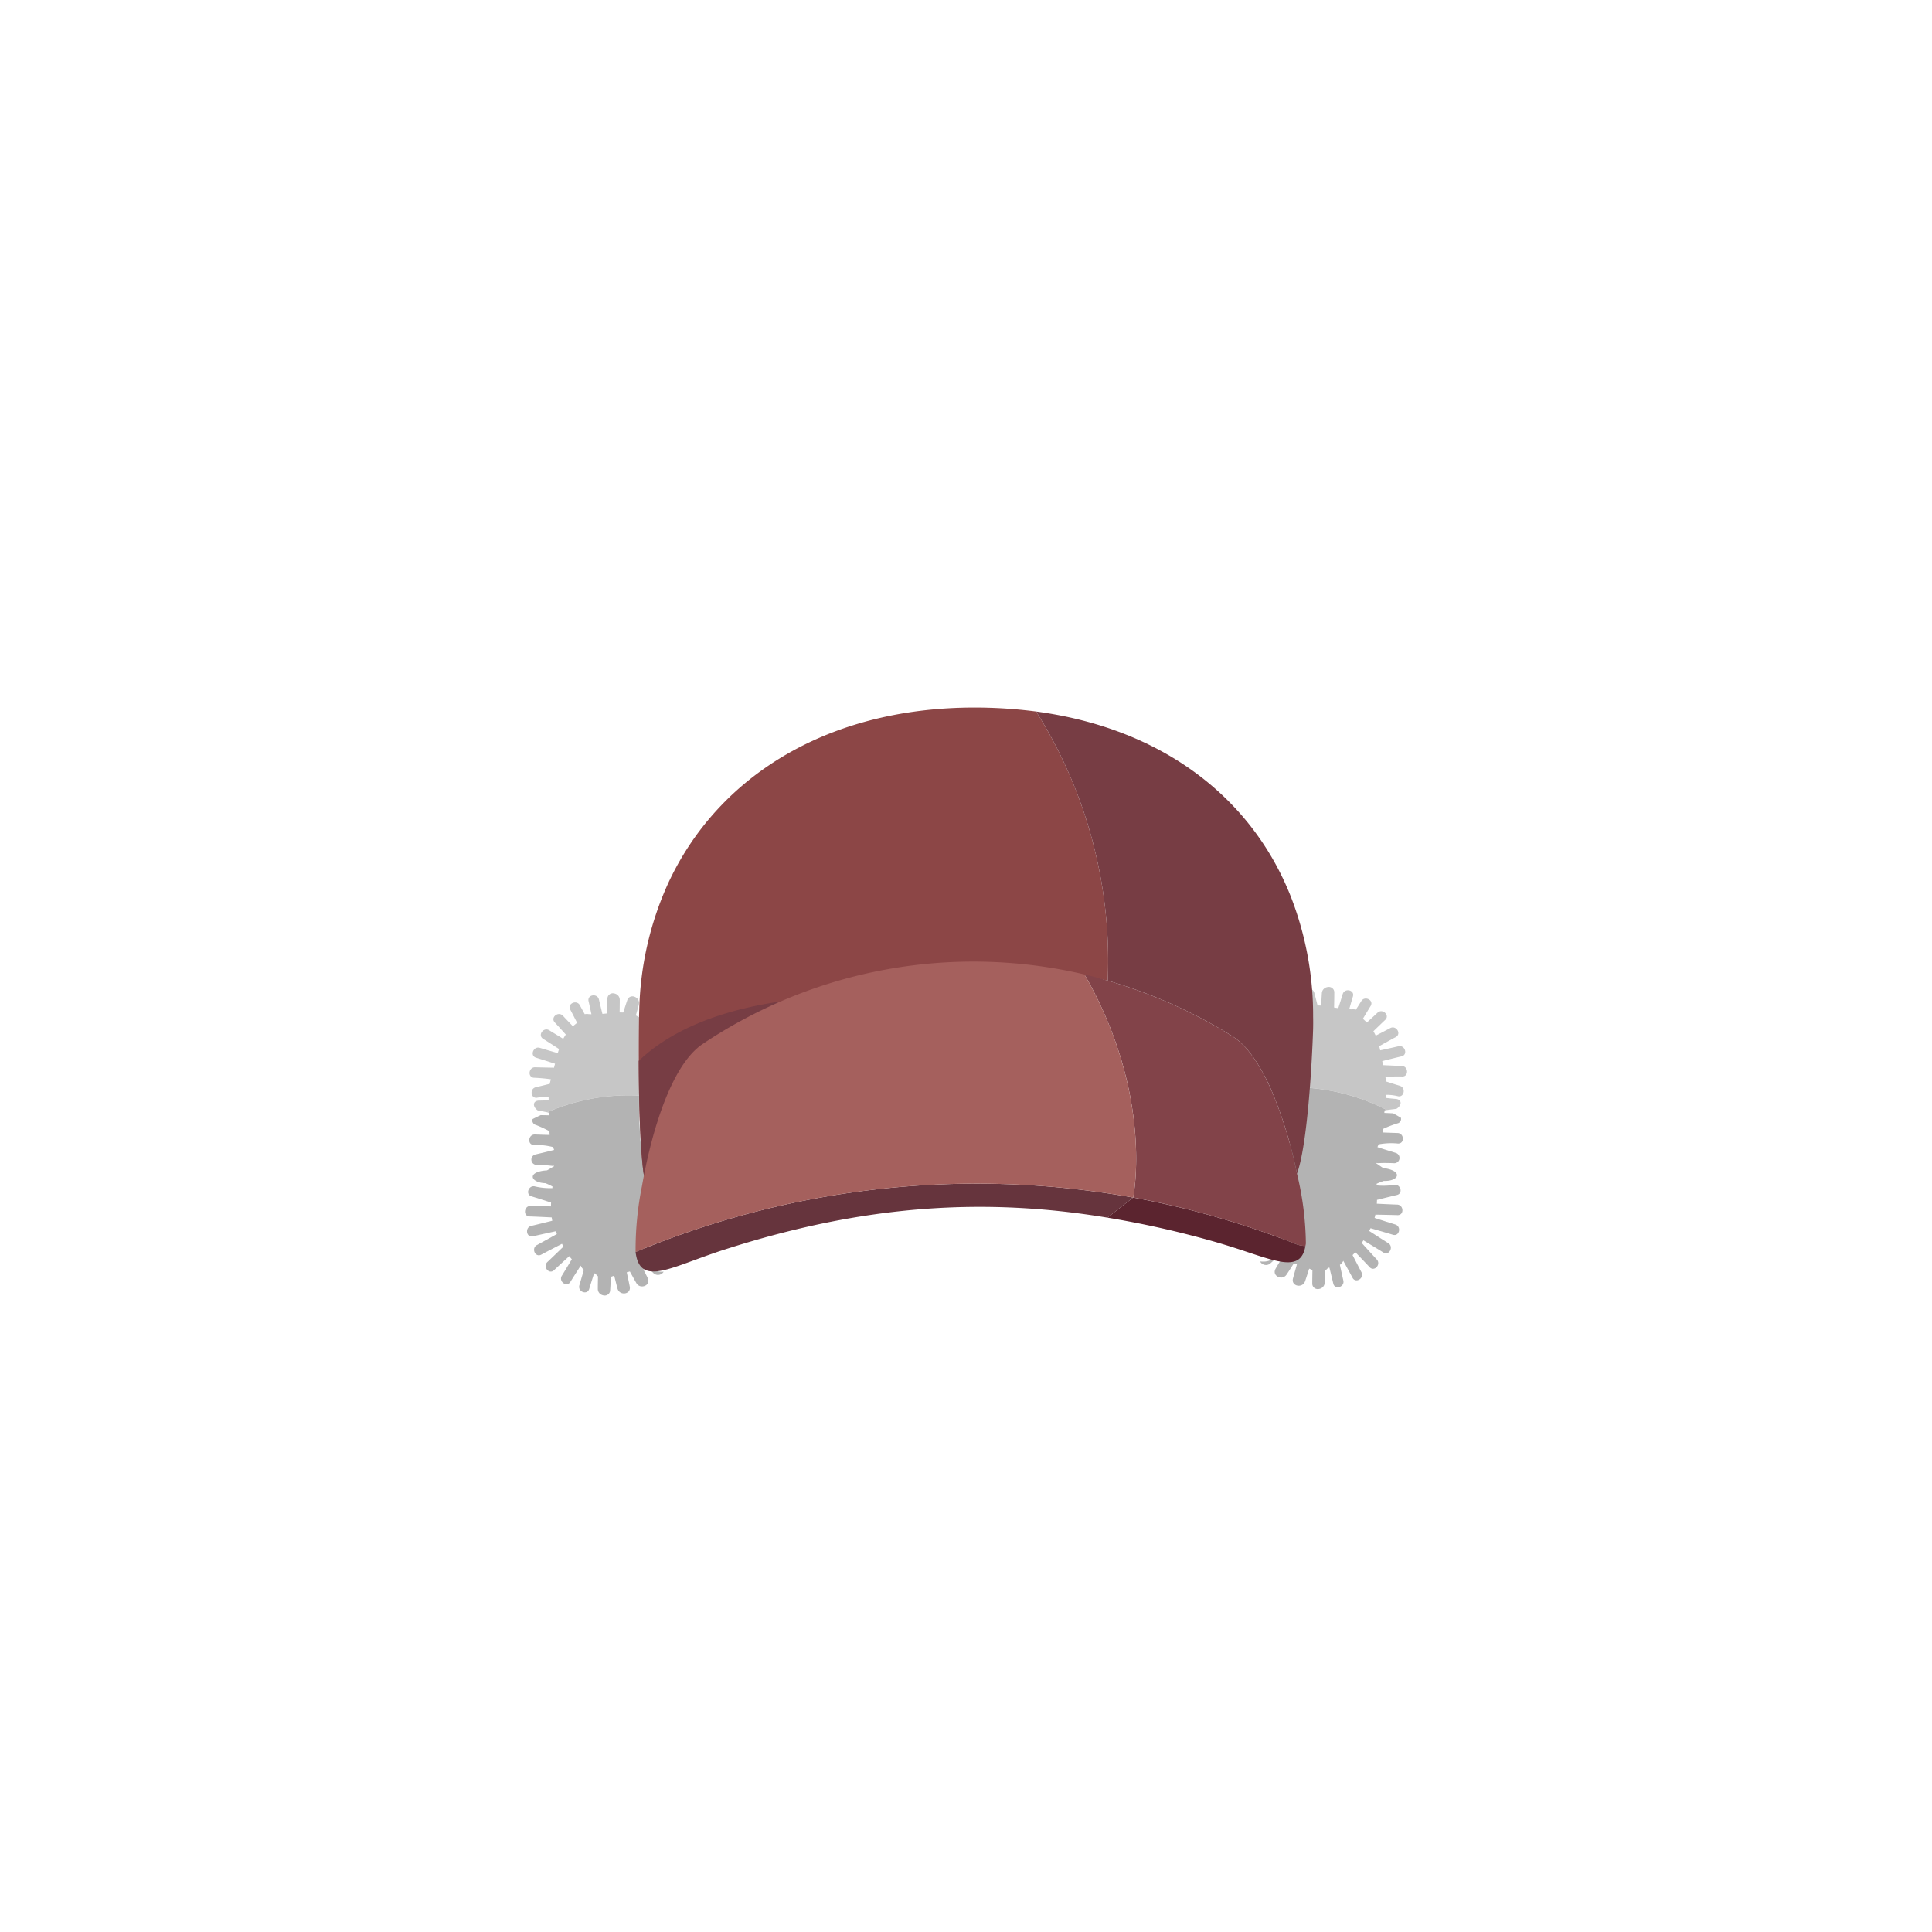 <svg id="Camada_1" data-name="Camada 1" xmlns="http://www.w3.org/2000/svg" viewBox="0 0 150 150"><path d="M49.62,85.061c-.047-2.358-.033-4.698-.004-6.079a2.79,2.79,0,0,0-.248-.146c.078-.275.158-.549.23-.824.155-.589-.695-.947-.901-.345-.107.312-.207.628-.307.943-.094-.003-.187-.007-.283-.004.005-.322.012-.645.011-.967a.503.503,0,0,0-.314-.474l-.011-.004a.55.55,0,0,0-.132-.036l-.015-.002a.421.421,0,0,0-.488.417c-.026.381-.042.764-.06,1.146-.109.011-.218.021-.327.031-.091-.371-.183-.742-.27-1.113-.119-.51-.924-.385-.805.13.077.336.15.674.223,1.012-.095-.004-.19-.007-.282-.018a.681.681,0,0,0-.239.014c-.127-.23-.254-.46-.378-.692-.246-.462-.992-.132-.745.334.179.338.354.68.529,1.022l-.001.008c-.115.089-.222.178-.32.268-.261-.272-.523-.543-.779-.818-.357-.382-.992.13-.633.516.289.31.574.626.859.941a3.597,3.597,0,0,0-.201.332c-.363-.22-.726-.438-1.085-.662-.443-.276-.925.384-.478.663.414.259.825.526,1.237.791q-.05.156-.097.319c-.466-.135-.933-.269-1.396-.409-.499-.151-.795.611-.291.765.491.15.982.309,1.473.466q-.038.151-.079.31c-.487-.01-.974-.017-1.46-.033-.521-.017-.61.796-.084.814.406.014.898.062,1.3.116-.033.119-.064.238-.086.354-.362.09-.723.181-1.085.266-.508.119-.384.928.129.808a3.533,3.533,0,0,1,.868-.04c0,.08,0,.161.002.241-.326.019-.627.026-.685.025-.579-.019-.578.475-.169.762-.014.007.355.067.737.147A15.914,15.914,0,0,1,49.62,85.061Z" style="fill:#c6c6c6"/><path d="M50.056,97.313a23.361,23.361,0,0,1,.477-5.17l-.358.007a38.629,38.629,0,0,1-.555-7.09,15.914,15.914,0,0,0-7.138,1.296c.056.012.113.024.169.037.004.066.008.132.012.199-.264-.005-.54-.011-.682-.015q-.316.146-.626.304a.347.347,0,0,0,.239.456,9.363,9.363,0,0,1,1.068.492c-.001.097.004.192.012.286-.363-.007-.54-.014-1.145-.034-.521-.017-.61.796-.084.815a5.266,5.266,0,0,1,1.498.164c.028.075.053.149.077.222-.534.134-.792.196-1.447.35a.41.41,0,0,0,.129.808c1.245.041,1.123.107,1.315.069l-.002.039c-.179.104-.375.227-.544.318-1.608.101-1.305.958-.122.998a4.58,4.58,0,0,1,.545.258c-.004.041-.008.083-.012.124a5.171,5.171,0,0,1-1.328-.127c-.499-.152-.795.611-.291.765.507.155,1.014.32,1.521.482-.005.103-.005.2-.006.298-.527-.011-1.055-.018-1.58-.035-.521-.017-.61.796-.084.815.572.019,1.146.049,1.719.076.013.087.027.174.046.259-.545.135-1.09.273-1.636.401-.508.119-.384.928.129.808.586-.136,1.177-.264,1.766-.393.03.071.064.144.098.217-.516.286-1.032.574-1.55.853-.46.247-.132.996.333.747.533-.285,1.073-.563,1.612-.842.034.064.073.135.116.215-.416.402-.83.805-1.25,1.2-.381.358.13.996.514.635.392-.368.792-.73,1.19-1.094a2.55,2.55,0,0,0,.195.242c-.258.427-.513.857-.775,1.28-.275.445.382.928.661.48.264-.424.536-.846.806-1.268a.818.818,0,0,0,.242.329c-.116.399-.229.799-.348,1.196-.151.501.609.797.762.292.123-.405.253-.808.38-1.212.038.005.073.009.107.012a.798.798,0,0,0,.196.216c-.004.323-.014.647-.013.97a.503.503,0,0,0,.314.474l.01.004a.555.555,0,0,0,.132.036l.016.002a.421.421,0,0,0,.487-.417c.024-.342.038-.685.056-1.028q.131-.048.258-.089c.084.332.164.664.253.994.159.588,1.074.471.953-.153-.071-.369-.153-.737-.232-1.105q.124-.031.241-.064c.168.301.333.605.506.903.305.526,1.159.176.881-.396-.109-.224-.225-.445-.337-.668a.806.806,0,0,0,.303-.2c.155.158.307.32.464.477a.519.519,0,0,0,.809-.098C50.711,98.774,50.211,98.411,50.056,97.313Z" style="fill:#b3b3b3"/><path d="M100.638,84.416c.203-2.349.344-4.686.407-6.065a2.776,2.776,0,0,1,.258-.129c-.06-.279-.121-.558-.175-.837-.116-.598.757-.898.922-.285.086.319.165.64.244.961.094.003.187.006.283.014.016-.322.031-.644.053-.965a.503.503,0,0,1,.345-.452l.011-.003a.546.546,0,0,1,.134-.027l.016-.001a.421.421,0,0,1,.459.448c.001.382-.009.765-.016,1.147.108.019.216.036.325.053.116-.364.232-.728.343-1.093.152-.501.948-.323.795.183-.1.33-.194.662-.29.995.095.002.19.006.282,0a.681.681,0,0,1,.237.03c.141-.222.284-.443.422-.665.276-.444.999-.066.721.383-.202.326-.398.655-.596.985l.001.008c.109.096.21.193.301.289.278-.254.558-.508.832-.765.381-.357.982.196.598.557-.309.291-.614.587-.919.882a3.593,3.593,0,0,1,.179.345c.376-.195.754-.389,1.127-.588.461-.246.897.444.433.694-.43.231-.858.47-1.287.708q.04.159.075.325c.474-.104.949-.206,1.42-.316.508-.118.752.662.24.782-.5.117-1,.244-1.5.368q.028.154.058.315c.486.023.973.047,1.459.064.521.018.556.835.03.818-.406-.013-.901.003-1.305.029.025.121.048.241.063.359.355.114.71.228,1.065.337.499.153.322.951-.182.798a3.54,3.54,0,0,0-.864-.098c-.005.08-.01.16-.018.24.324.04.624.068.682.07.579.019.546.512.118.771.013.008-.358.043-.746.098A15.915,15.915,0,0,0,100.638,84.416Z" style="fill:#c6c6c6"/><path d="M99.392,96.613a23.36,23.36,0,0,0-.134-5.19l.357.031a38.615,38.615,0,0,0,1.023-7.038,15.915,15.915,0,0,1,7.037,1.766c-.057.008-.114.017-.171.025-.009.066-.017.131-.025.198.264.012.54.025.681.03q.306.167.605.345a.347.347,0,0,1-.269.439,9.364,9.364,0,0,0-1.098.42c-.006.096-.017.191-.031.285.363.017.54.021,1.145.042.521.018.556.835.03.818a5.265,5.265,0,0,0-1.506.064c-.032.073-.063.145-.091.216.524.169.777.248,1.42.445a.41.41,0,0,1-.182.798c-1.245-.041-1.127.033-1.317-.018l0,.04c.172.115.359.251.521.354,1.598.208,1.238,1.043.056,1.004a4.603,4.603,0,0,0-.561.221c.001.041.003.084.004.125a5.166,5.166,0,0,0,1.334-.038c.508-.118.752.662.24.783-.517.121-1.033.252-1.55.38-.001.104-.008.2-.013.298.526.024,1.054.051,1.579.069.521.018.556.835.03.818-.572-.018-1.146-.027-1.72-.038-.019.086-.039.172-.063.256.535.171,1.07.344,1.606.508.499.153.322.951-.182.798-.576-.175-1.157-.341-1.736-.509-.034.069-.074.14-.112.21.496.32.992.641,1.491.954.443.277.065,1.002-.382.724-.513-.32-1.034-.633-1.552-.947-.038.061-.082.13-.13.206.388.428.775.858,1.168,1.28.356.383-.195.985-.555.6-.367-.393-.742-.781-1.115-1.17a2.539,2.539,0,0,1-.21.229c.229.444.456.889.689,1.329.245.462-.443.901-.691.435-.235-.441-.479-.879-.72-1.319a.818.818,0,0,1-.263.312c.089.405.175.812.268,1.216.118.51-.66.755-.78.241-.096-.412-.199-.823-.299-1.235-.038.003-.073.004-.107.005a.798.798,0,0,1-.21.202c-.017.323-.029.647-.051.969a.503.503,0,0,1-.345.452l-.011.003a.55.55,0,0,1-.134.027l-.016.001a.421.421,0,0,1-.459-.448c-.001-.343.008-.686.012-1.03q-.128-.057-.251-.106c-.105.325-.208.652-.318.975-.197.576-1.103.399-.94-.216.096-.363.202-.725.304-1.087q-.122-.04-.237-.08c-.188.29-.372.582-.565.868-.339.505-1.168.099-.853-.453.123-.216.254-.429.38-.644a.808.808,0,0,1-.289-.219c-.165.148-.328.299-.494.445a.519.519,0,0,1-.801-.151C98.642,98.027,99.165,97.698,99.392,96.613Z" style="fill:#b3b3b3"/><path d="M86.006,76.138l-1.569-.352A36.675,36.675,0,0,0,61.884,77.59l-.01,0a38.602,38.602,0,0,0-6.651,3.552c-2.445,1.61-3.969,6.862-4.687,11.001l-.36.008c-.45-1.516-.576-6.172-.586-9.785-.006-1.341.004-2.541.022-3.381l.022-.67a25.126,25.126,0,0,1,2.19-9.623c3.949-8.644,12.965-14.138,25.079-13.737,1.219.04,2.397.14,3.542.287A36.362,36.362,0,0,1,86.006,76.138Z" style="fill:#8c4646"/><path d="M87.977,92.977l-1.989,1.553,0,.01c-9.542-1.583-18.871-1.018-29.727,2.474-2.419.775-4.243,1.649-5.411,1.701-.833.033-1.338-.326-1.494-1.437.001-.02-.008-.051-.008-.071A68.758,68.758,0,0,1,87.977,92.977Z" style="fill:#66343d"/><path d="M101.351,96.739c-.354,2.11-2.29,1.171-5.542.128q-.632-.202-1.325-.406a75.292,75.292,0,0,0-8.496-1.921l0-.01,1.989-1.553a68.197,68.197,0,0,1,12.459,3.54A2.363,2.363,0,0,0,101.351,96.739Z" style="fill:#5b242f"/><path d="M100.697,91.123A33.57,33.57,0,0,0,98.618,84.42c-.056-.112-.112-.234-.169-.346-.056-.122-.112-.234-.169-.346a13.137,13.137,0,0,0-.852-1.469c-.134-.195-.258-.369-.393-.533A5.378,5.378,0,0,0,95.668,80.44a38.539,38.539,0,0,0-9.663-4.302c-.594-.18-1.199-.34-1.805-.48,5.42,9.445,3.779,17.315,3.779,17.315a68.767,68.767,0,0,1,12.459,3.545,2.355,2.355,0,0,0,.913.22,1.383,1.383,0,0,0,.037-.199A23.867,23.867,0,0,0,100.697,91.123Z" style="fill:#824349"/><path d="M101.945,80.048c-.08,2.419-.434,8.88-1.248,11.075A33.57,33.57,0,0,0,98.618,84.42c-.056-.122-.112-.234-.169-.346a2.206,2.206,0,0,0-.169-.346,13.137,13.137,0,0,0-.852-1.469c-.134-.195-.258-.369-.393-.533A5.378,5.378,0,0,0,95.668,80.44a38.539,38.539,0,0,0-9.663-4.302,36.362,36.362,0,0,0-5.561-20.896c9.891,1.328,16.775,6.759,19.784,14.393a25.431,25.431,0,0,1,1.723,9.302C101.96,79.298,101.957,79.678,101.945,80.048Z" style="fill:#773d44"/><path d="M61.874,77.589a38.602,38.602,0,0,0-6.651,3.552c-2.445,1.61-3.969,6.862-4.687,11.001l-.36.008c-.45-1.516-.576-6.172-.586-9.785C51.8,80.257,55.547,78.3,61.874,77.589Z" style="fill:#773d44"/><path d="M87.977,92.977a68.758,68.758,0,0,0-38.629,4.231,24.982,24.982,0,0,1,.494-5.122c.726-4.159,2.27-9.438,4.748-11.055A37.734,37.734,0,0,1,84.2,75.656C89.617,85.107,87.977,92.977,87.977,92.977Z" style="fill:#a5605d"/></svg>